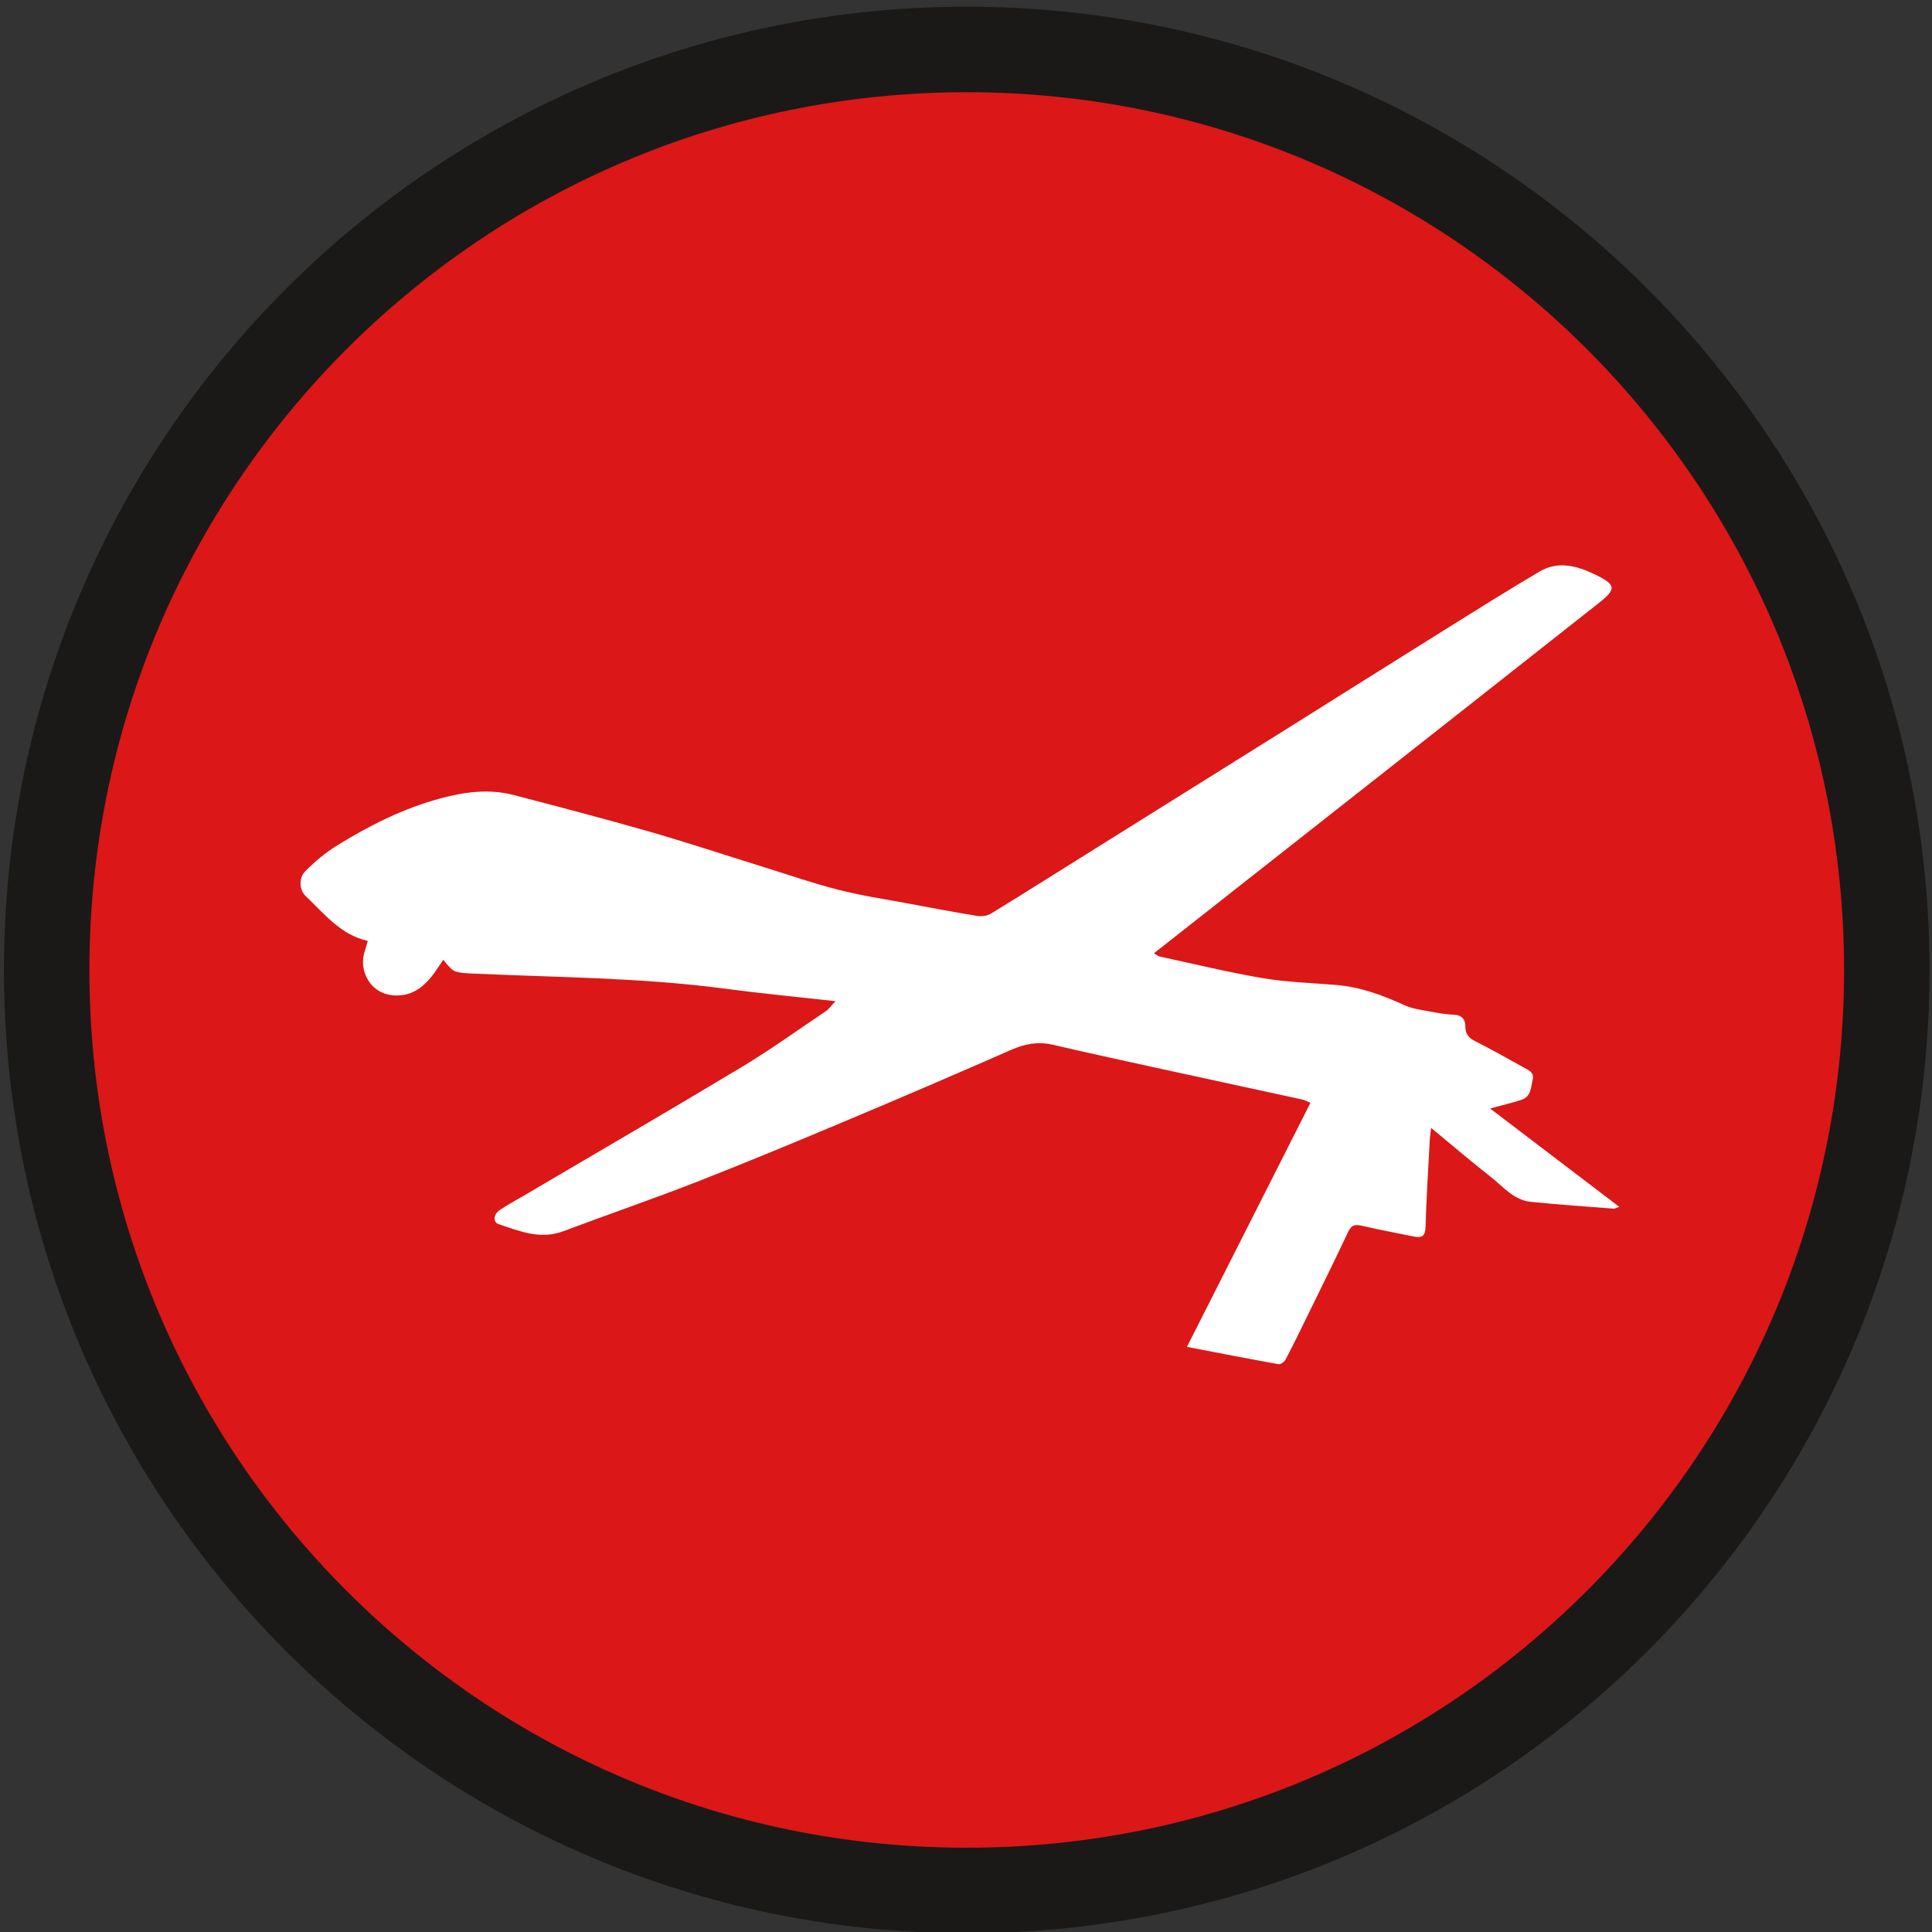<?xml version="1.0" encoding="UTF-8" standalone="no"?>
<svg width="47.5px" height="47.5px" viewBox="0 0 47.5 47.5" version="1.1" xmlns="http://www.w3.org/2000/svg" xmlns:xlink="http://www.w3.org/1999/xlink" xmlns:sketch="http://www.bohemiancoding.com/sketch/ns">
    <rect x="0" y="0" width="47.5" height="47.5" fill="#333333" stroke="none"/>
    <!-- Generator: Sketch 3.3.1 (12005) - http://www.bohemiancoding.com/sketch -->
    <title>drone</title>
    <desc>Created with Sketch.</desc>
    <defs></defs>
    <g id="Markers" stroke="none" stroke-width="1" fill="none" fill-rule="evenodd" sketch:type="MSPage">
        <g id="Artboard-1" sketch:type="MSArtboardGroup" transform="translate(-779, -1038)">
            <g id="drone" sketch:type="MSLayerGroup" transform="translate(779, 1038)">
                <g id="Fill-1-+-Fill-2-Copy-6" sketch:type="MSShapeGroup">
                    <path d="M23.768,46.479 C11.275,46.479 1.147,36.347 1.147,23.849 C1.147,11.35 11.275,1.216 23.768,1.216 C36.261,1.216 46.388,11.35 46.388,23.849 C46.388,36.347 36.261,46.479 23.768,46.479 Z" id="Fill-1" fill="#DB1717"></path>
                    <path d="M46.388,23.849 L45.338,23.849 C45.338,29.81 42.926,35.2 39.02,39.107 C35.114,43.015 29.729,45.428 23.768,45.428 C17.807,45.428 12.422,43.015 8.516,39.107 C4.61,35.2 2.198,29.81 2.198,23.849 C2.198,17.885 4.61,12.498 8.516,8.588 C12.422,4.682 17.807,2.269 23.768,2.267 C29.729,2.269 35.114,4.682 39.02,8.588 C42.926,12.498 45.338,17.885 45.338,23.849 L47.439,23.849 C47.439,10.768 36.841,0.167 23.768,0.165 C10.695,0.167 0.097,10.768 0.097,23.849 C0.097,36.927 10.695,47.53 23.768,47.53 C36.841,47.53 47.439,36.927 47.439,23.849 L46.388,23.849" id="Fill-2" fill="#1A1918"></path>
                </g>
                <path d="M20.542,24.615 C19.576,24.507 18.688,24.423 17.805,24.305 C15.754,24.034 13.688,24.031 11.627,23.936 C11.604,23.935 11.58,23.935 11.557,23.933 C11.149,23.905 11.149,23.905 10.899,23.597 C10.801,23.738 10.715,23.878 10.614,24.005 C10.388,24.286 10.121,24.482 9.731,24.475 C9.093,24.464 8.801,23.84 8.973,23.37 C8.999,23.297 9.016,23.221 9.041,23.132 C8.374,22.986 7.975,22.465 7.515,22.03 C7.357,21.88 7.339,21.587 7.509,21.416 C7.744,21.179 8.008,20.959 8.292,20.784 C9.089,20.292 9.923,19.872 10.834,19.628 C11.425,19.469 12.023,19.389 12.624,19.545 C13.738,19.835 14.851,20.127 15.957,20.444 C16.885,20.71 17.801,21.015 18.723,21.301 C19.349,21.495 19.97,21.712 20.605,21.874 C21.174,22.02 21.758,22.107 22.336,22.215 C22.899,22.321 23.462,22.427 24.027,22.519 C24.135,22.536 24.273,22.518 24.364,22.462 C25.238,21.926 26.105,21.378 26.974,20.835 C28.576,19.833 30.179,18.833 31.78,17.83 C33.01,17.06 34.236,16.285 35.467,15.517 C36.258,15.023 37.048,14.527 37.851,14.052 C38.315,13.778 38.786,13.915 39.229,14.131 C39.734,14.377 39.745,14.48 39.313,14.822 C37.201,16.489 35.086,18.153 32.972,19.817 C31.447,21.018 29.921,22.218 28.371,23.437 C28.429,23.47 28.468,23.507 28.513,23.517 C29.36,23.7 30.204,23.907 31.059,24.051 C31.652,24.151 32.26,24.165 32.862,24.217 C33.448,24.268 33.988,24.465 34.519,24.709 C34.722,24.803 34.959,24.83 35.183,24.874 C35.371,24.911 35.563,24.939 35.755,24.949 C35.956,24.96 36.027,25.072 36.028,25.248 C36.029,25.424 36.112,25.52 36.269,25.599 C36.669,25.8 37.058,26.021 37.45,26.238 C37.569,26.304 37.726,26.361 37.684,26.539 C37.639,26.726 37.645,26.96 37.412,27.038 C37.174,27.118 36.927,27.173 36.635,27.253 C37.71,28.071 38.747,28.861 39.81,29.67 C39.74,29.694 39.706,29.718 39.672,29.716 C38.993,29.663 38.312,29.617 37.634,29.548 C37.214,29.506 36.955,29.172 36.649,28.933 C36.165,28.554 35.698,28.153 35.185,27.73 C35.171,27.856 35.157,27.942 35.152,28.029 C35.115,28.742 35.069,29.455 35.048,30.168 C35.042,30.39 34.958,30.441 34.769,30.403 C34.345,30.318 33.92,30.237 33.499,30.14 C33.336,30.103 33.234,30.1 33.148,30.282 C32.777,31.07 32.389,31.85 32.006,32.633 C31.874,32.902 31.743,33.173 31.6,33.436 C31.572,33.488 31.483,33.548 31.433,33.54 C30.696,33.407 29.96,33.264 29.182,33.114 C30.199,31.103 31.203,29.121 32.219,27.113 C32.134,27.079 32.076,27.046 32.013,27.032 C30.902,26.789 29.791,26.551 28.68,26.308 C27.744,26.104 26.807,25.9 25.874,25.684 C25.511,25.601 25.187,25.668 24.85,25.816 C23.537,26.393 22.218,26.96 20.895,27.516 C19.651,28.039 18.405,28.559 17.148,29.051 C16.056,29.478 14.946,29.858 13.848,30.271 C13.282,30.484 12.773,30.269 12.258,30.096 C12.115,30.048 12.129,29.855 12.288,29.749 C12.473,29.625 12.671,29.519 12.864,29.405 C14.65,28.353 16.443,27.312 18.22,26.244 C18.933,25.815 19.61,25.328 20.301,24.863 C20.377,24.812 20.432,24.73 20.542,24.615" id="Imported-Layers" fill="#FFFFFF" sketch:type="MSShapeGroup"></path>
            </g>
        </g>
    </g>
</svg>